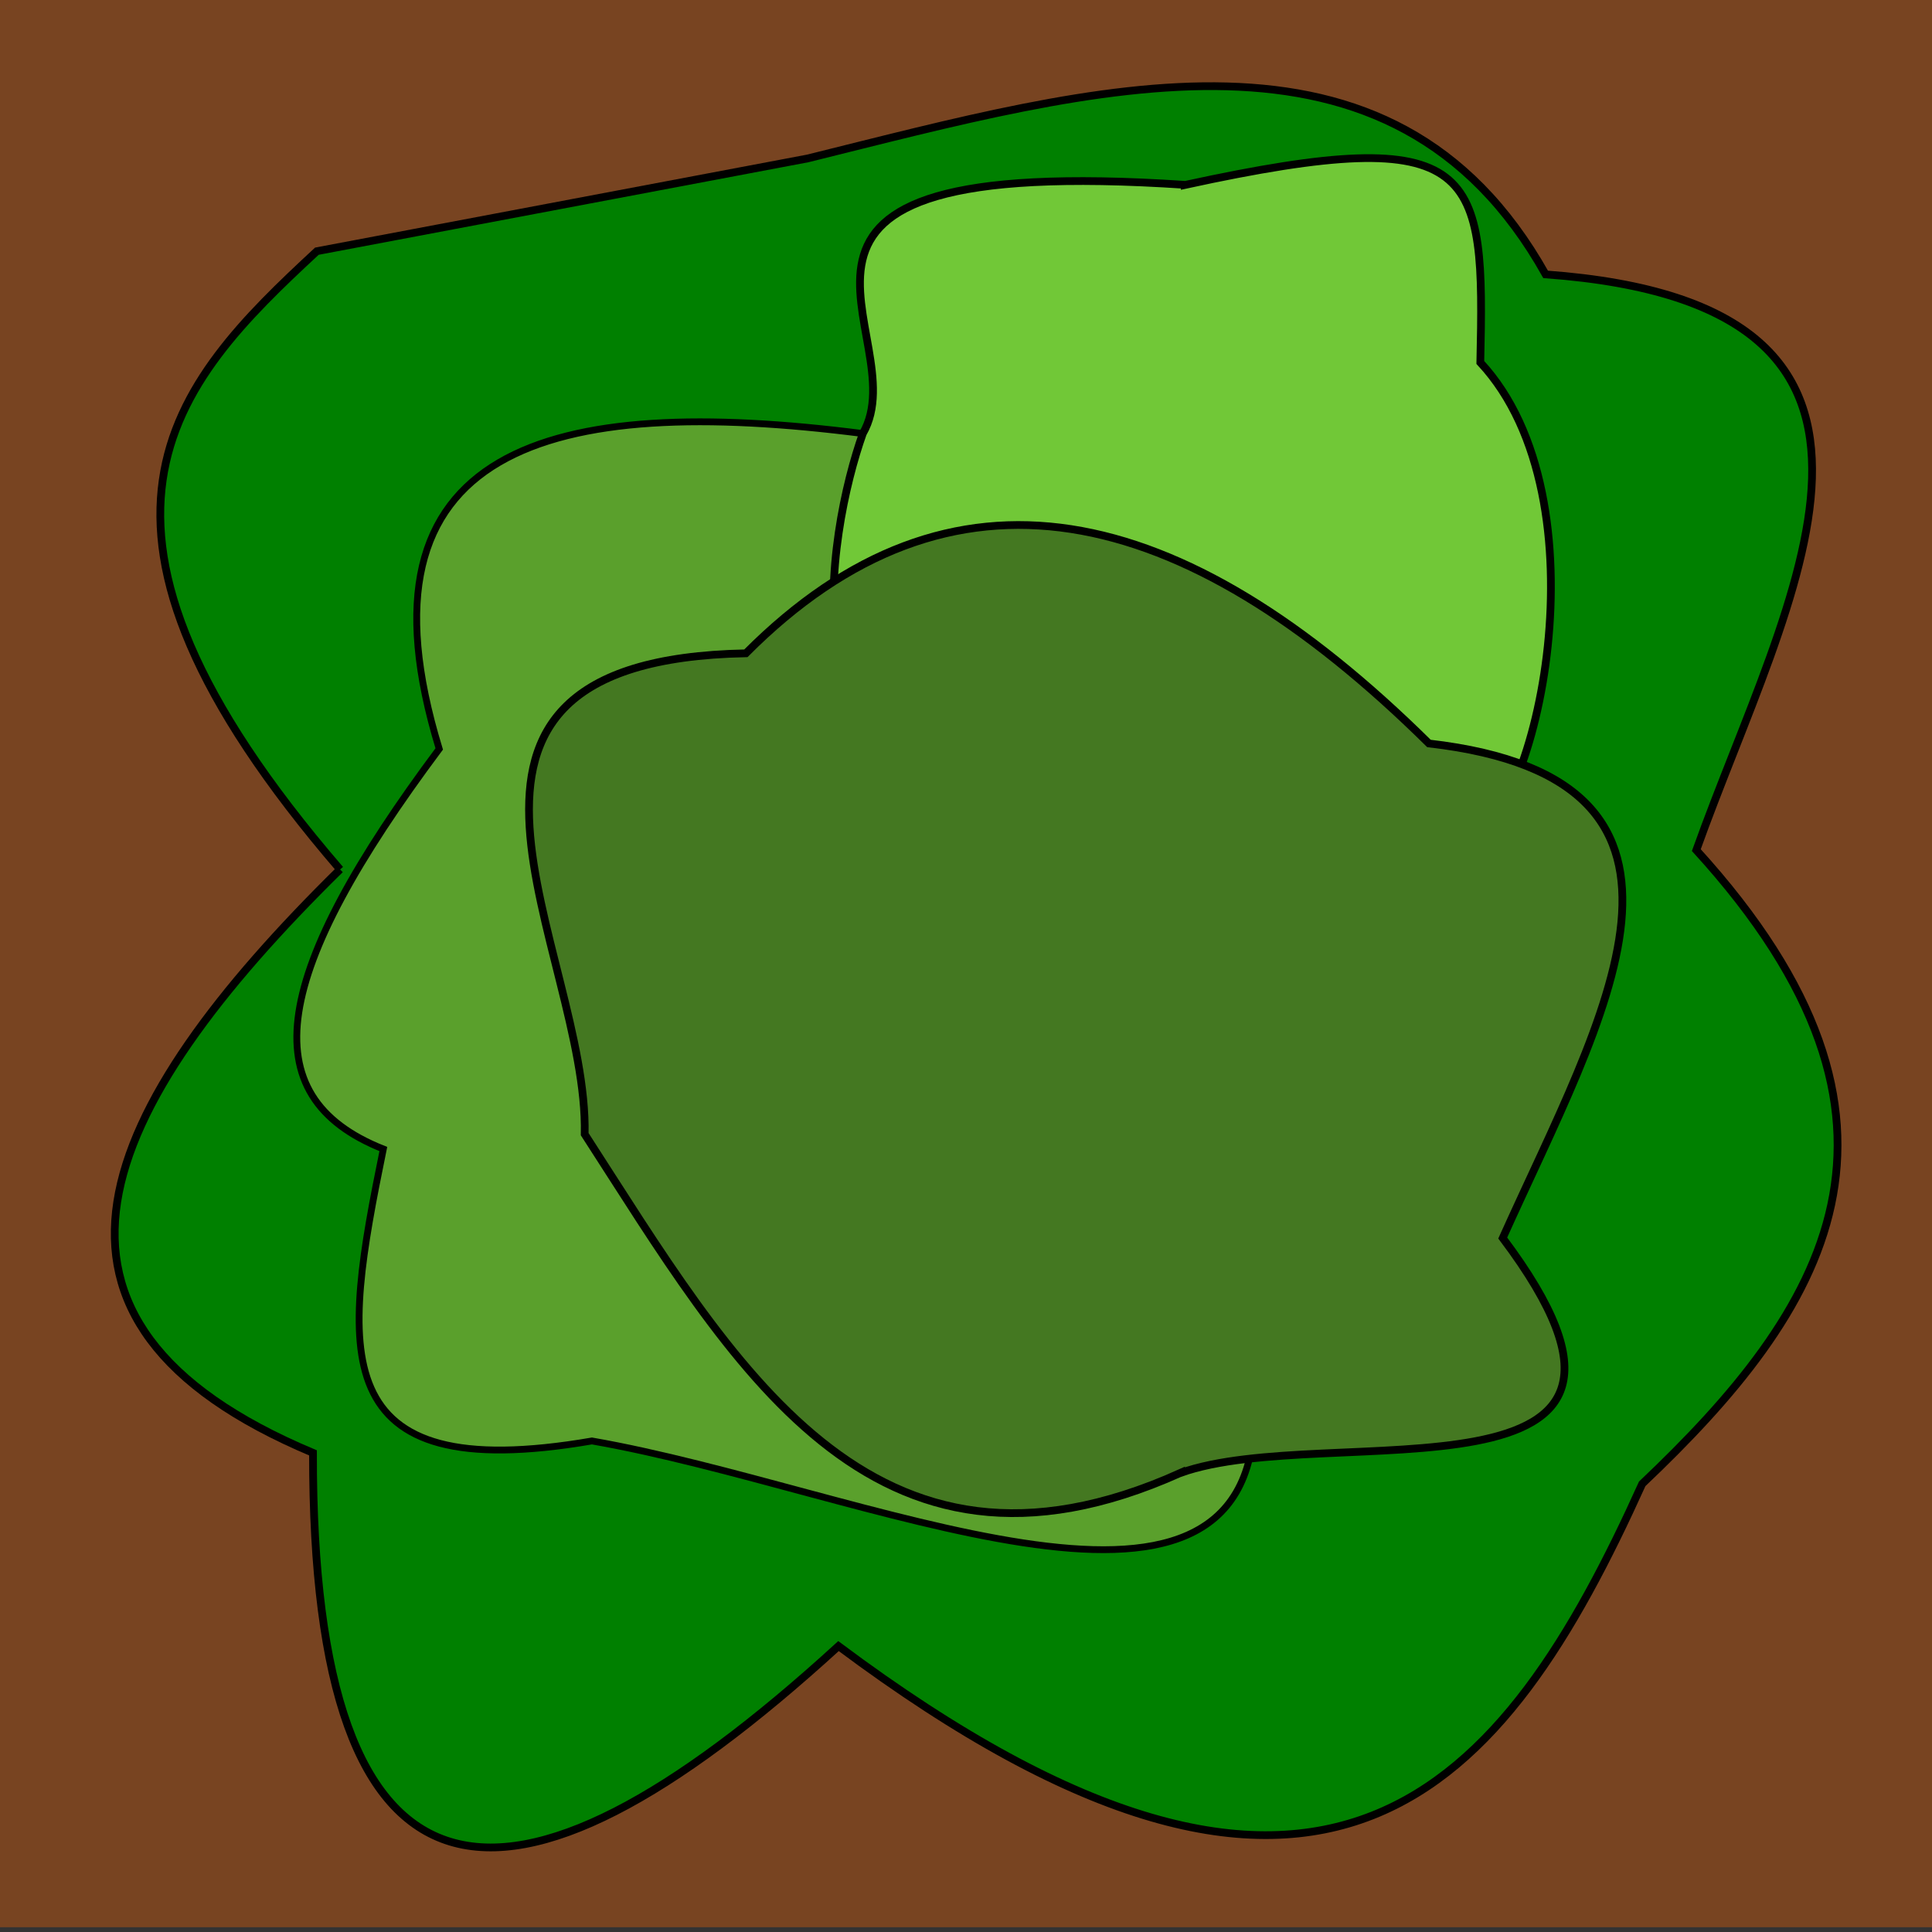 <?xml version="1.0" encoding="UTF-8" standalone="no"?>
<!-- Created with Inkscape (http://www.inkscape.org/) -->

<svg
   xmlns:dc="http://purl.org/dc/elements/1.1/"
   xmlns:cc="http://creativecommons.org/ns#"
   xmlns:rdf="http://www.w3.org/1999/02/22-rdf-syntax-ns#"
   xmlns:svg="http://www.w3.org/2000/svg"
   xmlns="http://www.w3.org/2000/svg"
   xmlns:sodipodi="http://sodipodi.sourceforge.net/DTD/sodipodi-0.dtd"
   xmlns:inkscape="http://www.inkscape.org/namespaces/inkscape"
   width="250"
   height="250"
   viewBox="0 0 66.146 66.146"
   version="1.1"
   id="svg3435"
   inkscape:export-filename="D:\Documents\datalad\GMTKGameJam2022\bush.png"
   inkscape:export-xdpi="98.303993"
   inkscape:export-ydpi="98.303993"
   inkscape:version="0.92.4 (5da689c313, 2019-01-14)"
   sodipodi:docname="bush.svg">
  <defs
     id="defs3429" />
  <sodipodi:namedview
     id="base"
     pagecolor="#ffffff"
     bordercolor="#666666"
     borderopacity="1.0"
     inkscape:pageopacity="0.0"
     inkscape:pageshadow="2"
     inkscape:zoom="2"
     inkscape:cx="77.82435"
     inkscape:cy="124.82995"
     inkscape:document-units="mm"
     inkscape:current-layer="layer1"
     showgrid="false"
     units="px"
     inkscape:window-width="1920"
     inkscape:window-height="1001"
     inkscape:window-x="-9"
     inkscape:window-y="-9"
     inkscape:window-maximized="1"
     showguides="false" />
  <g
     inkscape:label="Layer 1"
     inkscape:groupmode="layer"
     id="layer1"
     transform="translate(0,-230.854)">
    <rect
       style="opacity:1;fill:#784421;fill-opacity:1;stroke:#333333;stroke-width:0.218;stroke-linecap:square;stroke-linejoin:miter;stroke-miterlimit:4;stroke-dasharray:none;stroke-dashoffset:0;stroke-opacity:1;paint-order:markers fill stroke"
       id="rect6454"
       width="67.98"
       height="66.964"
       x="-0.257"
       y="229.982" />
    <ellipse
       style="opacity:1;fill:#a67759;fill-opacity:1;stroke:none;stroke-width:0.265;stroke-linecap:square;stroke-linejoin:miter;stroke-miterlimit:4;stroke-dasharray:none;stroke-dashoffset:0;stroke-opacity:1;paint-order:markers fill stroke"
       id="path6554"
       cx="220.899"
       cy="174.147"
       rx="1.356"
       ry="2.245"
       transform="rotate(48.648)" />
    <ellipse
       style="opacity:1;fill:#a67759;fill-opacity:1;stroke:none;stroke-width:0.247;stroke-linecap:square;stroke-linejoin:miter;stroke-miterlimit:4;stroke-dasharray:none;stroke-dashoffset:0;stroke-opacity:1;paint-order:markers fill stroke"
       id="path6554-6"
       cx="-109.721"
       cy="239.114"
       rx="1.964"
       ry="1.356"
       transform="rotate(-31.609)" />
    <ellipse
       style="opacity:1;fill:#a67759;fill-opacity:1;stroke:none;stroke-width:0.214;stroke-linecap:square;stroke-linejoin:miter;stroke-miterlimit:4;stroke-dasharray:none;stroke-dashoffset:0;stroke-opacity:1;paint-order:markers fill stroke"
       id="path6554-6-3"
       cx="257.354"
       cy="137.608"
       rx="0.889"
       ry="2.245"
       transform="rotate(54.474)" />
    <ellipse
       style="opacity:1;fill:#a67759;fill-opacity:1;stroke:none;stroke-width:0.247;stroke-linecap:square;stroke-linejoin:miter;stroke-miterlimit:4;stroke-dasharray:none;stroke-dashoffset:0;stroke-opacity:1;paint-order:markers fill stroke"
       id="path6554-6-6"
       cx="-79.424"
       cy="248.855"
       rx="1.964"
       ry="1.356"
       transform="rotate(-28.262)"
       inkscape:transform-center-x="0.092520413"
       inkscape:transform-center-y="0.23506205" />
    <ellipse
       style="opacity:1;fill:#a67759;fill-opacity:1;stroke:none;stroke-width:0.247;stroke-linecap:square;stroke-linejoin:miter;stroke-miterlimit:4;stroke-dasharray:none;stroke-dashoffset:0;stroke-opacity:1;paint-order:markers fill stroke"
       id="path6554-6-6-3"
       cx="-163.798"
       cy="228.837"
       rx="1.964"
       ry="1.356"
       transform="rotate(-46.678)"
       inkscape:transform-center-x="0.35517194"
       inkscape:transform-center-y="-0.047392847" />
    <ellipse
       style="opacity:1;fill:#a67759;fill-opacity:1;stroke:none;stroke-width:0.247;stroke-linecap:square;stroke-linejoin:miter;stroke-miterlimit:4;stroke-dasharray:none;stroke-dashoffset:0;stroke-opacity:1;paint-order:markers fill stroke"
       id="path6554-6-6-3-8"
       cx="-145.803"
       cy="193.855"
       rx="1.964"
       ry="1.356"
       transform="rotate(-40.699)"
       inkscape:transform-center-x="0.35409182"
       inkscape:transform-center-y="0.093391998" />
    <ellipse
       style="opacity:1;fill:#a67759;fill-opacity:1;stroke:none;stroke-width:0.199;stroke-linecap:square;stroke-linejoin:miter;stroke-miterlimit:4;stroke-dasharray:none;stroke-dashoffset:0;stroke-opacity:1;paint-order:markers fill stroke"
       id="path6554-6-6-3-7"
       cx="-217.386"
       cy="176.666"
       rx="2.057"
       ry="0.839"
       transform="matrix(0.635,-0.772,0.841,0.541,0,0)"
       inkscape:transform-center-x="-0.10300765"
       inkscape:transform-center-y="-0.11237989"
       inkscape:export-xdpi="98.303993"
       inkscape:export-ydpi="98.303993" />
    <ellipse
       style="opacity:1;fill:#a67759;fill-opacity:1;stroke:none;stroke-width:0.247;stroke-linecap:square;stroke-linejoin:miter;stroke-miterlimit:4;stroke-dasharray:none;stroke-dashoffset:0;stroke-opacity:1;paint-order:markers fill stroke"
       id="path6554-6-6-9"
       cx="-106.213"
       cy="219.981"
       rx="1.964"
       ry="1.356"
       transform="rotate(-36.588)"
       inkscape:transform-center-x="0.06316049"
       inkscape:transform-center-y="-0.020026198" />
    <path
       style="fill:#008000;stroke:#000000;stroke-width:0.265px;stroke-linecap:butt;stroke-linejoin:miter;stroke-opacity:1"
       d="m 11.642,260.62 c -8.357,8.222 -11.675,15.465 -0.926,19.976 -0.025,16.214 6.548,17.078 17.992,6.615 16.736,12.504 22.832,4.814 27.517,-5.556 6.246,-5.919 10.39,-12.328 1.852,-21.696 3.109,-8.687 9.171,-18.669 -5.159,-19.711 -5.281,-9.426 -15.383,-6.416 -25.268,-3.969 l -16.801,3.175 c -4.913,4.55 -9.427,9.294 0.794,21.167 z"
       id="path821"
       inkscape:connector-curvature="0"
       sodipodi:nodetypes="ccccccccc" />
    <path
       style="fill:#5aa02c;stroke:#000000;stroke-width:0.233px;stroke-linecap:butt;stroke-linejoin:miter;stroke-opacity:1"
       d="m 29.541,245.697 c -10.693,-1.367 -17.68,0.407 -14.503,10.798 -5.679,7.609 -6.504,11.877 -1.914,13.698 -1.409,6.904 -2.093,11.583 7.142,9.995 9.214,1.607 22.572,7.986 22.682,-0.886 10.872,-9.594 3.315,-17.656 -0.506,-26.029 2.178,-14.555 -8.102,-5.976 -12.901,-7.575 z"
       id="path823"
       inkscape:connector-curvature="0"
       sodipodi:nodetypes="ccccccc" />
    <path
       style="fill:#71c837;stroke:#000000;stroke-width:0.265px;stroke-linecap:butt;stroke-linejoin:miter;stroke-opacity:1"
       d="m 40.579,237.184 c 10.139,-2.205 10.247,-0.529 10.103,6.08 4.371,4.7 1.936,15.726 -0.452,16.434 -3.999,5.144 -12.366,5.369 -15.17,-0.999 -8.461,-0.264 -6.701,-9.679 -5.519,-13.003 1.949,-3.362 -5.668,-9.623 11.038,-8.513 z"
       id="path825"
       inkscape:connector-curvature="0"
       sodipodi:nodetypes="cccccc" />
    <path
       style="fill:#447821;stroke:#000000;stroke-width:0.265px;stroke-linecap:butt;stroke-linejoin:miter;stroke-opacity:1"
       d="m 40.411,281.285 c 5.039,-1.816 18.27,1.581 11.038,-8.045 3.368,-7.499 8.302,-15.688 -2.526,-16.932 -8.51,-8.412 -16.372,-10.134 -23.386,-3.087 -12.529,0.241 -5.38,10.141 -5.519,16.464 5.052,7.812 9.774,16.371 20.393,11.599 z"
       id="path827"
       inkscape:connector-curvature="0"
       sodipodi:nodetypes="cccccc" />
  </g>
</svg>
